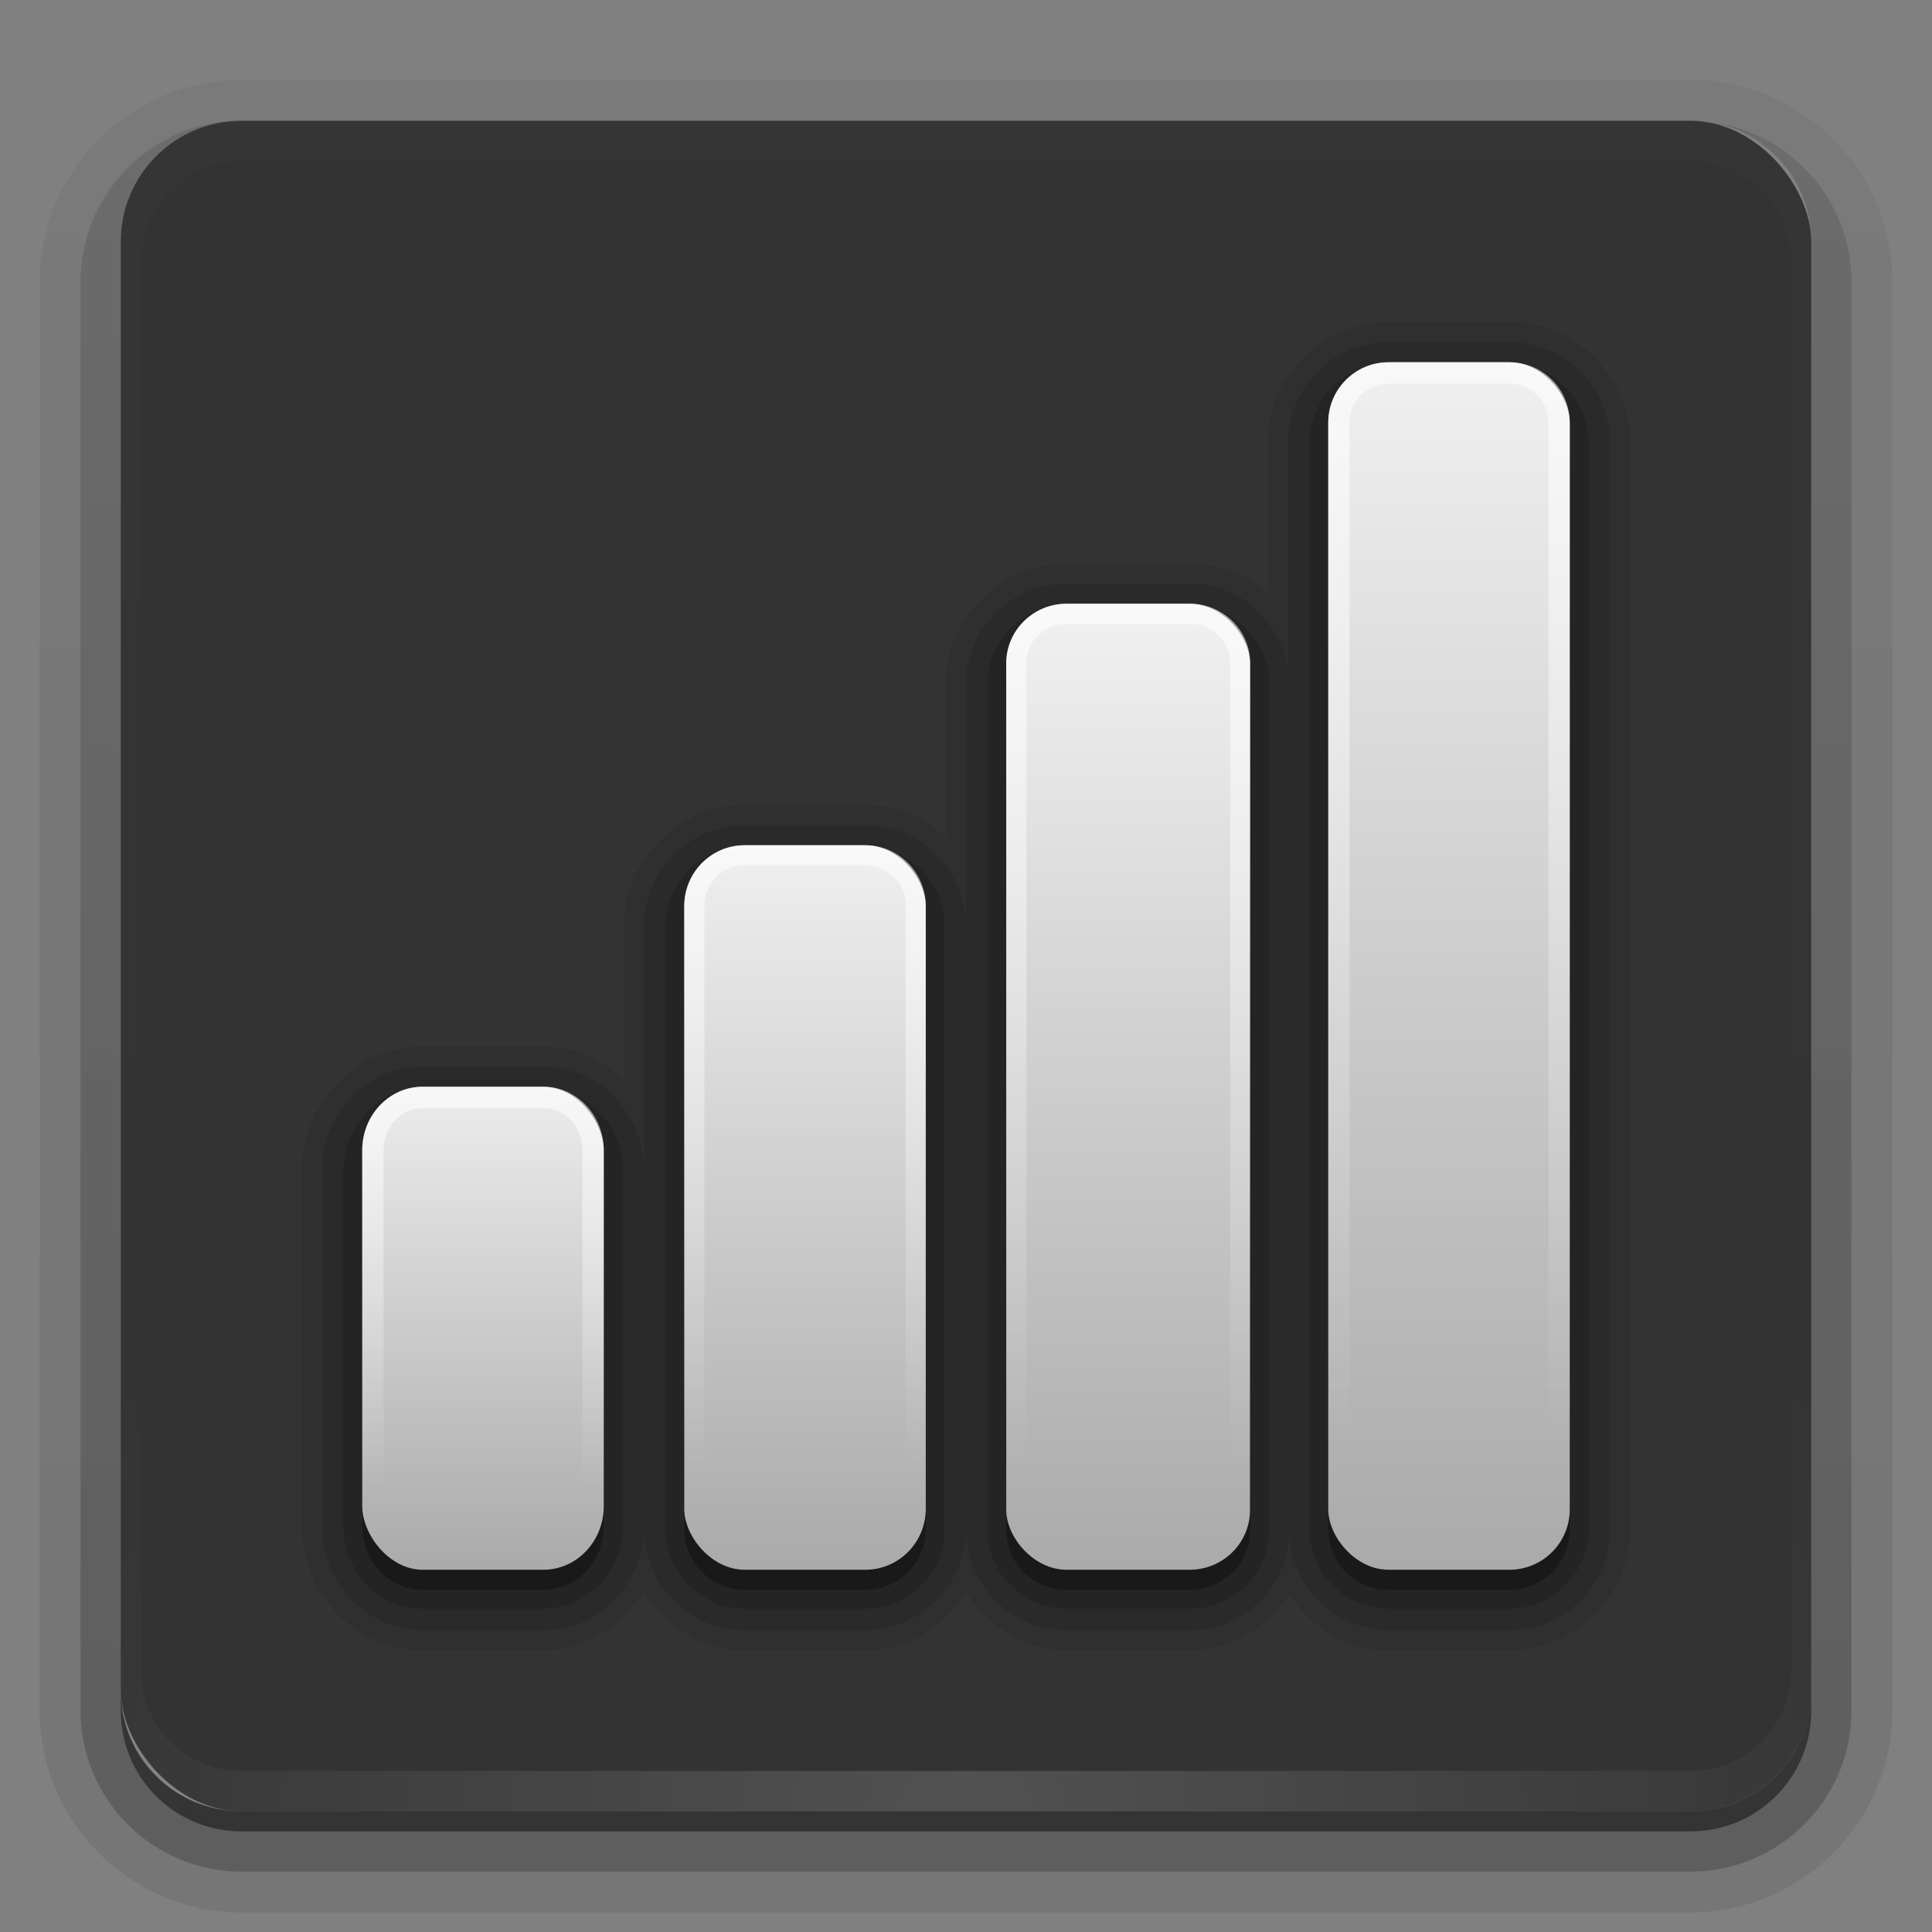 <?xml version="1.0" encoding="UTF-8" standalone="no"?>
<!-- Created with Inkscape (http://www.inkscape.org/) -->
<svg id="svg2408" xmlns:rdf="http://www.w3.org/1999/02/22-rdf-syntax-ns#" xmlns="http://www.w3.org/2000/svg" height="96" width="96" version="1.0" xmlns:cc="http://creativecommons.org/ns#" xmlns:xlink="http://www.w3.org/1999/xlink" xmlns:dc="http://purl.org/dc/elements/1.1/">
 <rect width="100%" height="100%" fill="#808080" stroke="none"/>
 <defs id="defs2410">
  <linearGradient id="linearGradient3783">
   <stop id="stop3785" style="stop-color:#fff" offset="0"/>
   <stop id="stop3787" style="stop-color:#fff;stop-opacity:0" offset="1"/>
  </linearGradient>
  <linearGradient id="ButtonShadow" x1="45.448" gradientUnits="userSpaceOnUse" y1="92.54" gradientTransform="scale(1.006 .994)" x2="45.448" y2="7.016">
   <stop id="stop3750" offset="0"/>
   <stop id="stop3752" style="stop-opacity:.588" offset="1"/>
  </linearGradient>
  <filter id="filter3174" color-interpolation-filters="sRGB">
   <feGaussianBlur id="feGaussianBlur3176" stdDeviation="1.71"/>
  </filter>
  <linearGradient id="linearGradient3188" x1="36.357" xlink:href="#linearGradient3783" gradientUnits="userSpaceOnUse" x2="36.357" y1="6" y2="63.893"/>
  <filter id="filter3794" width="1.384" y="-.192" x="-.192" height="1.384" color-interpolation-filters="sRGB">
   <feGaussianBlur id="feGaussianBlur3796" stdDeviation="5.28"/>
  </filter>
  <linearGradient id="linearGradient3613" x1="48" xlink:href="#linearGradient3783" gradientUnits="userSpaceOnUse" x2="48" y1="20.221" y2="138.66"/>
  <radialGradient id="radialGradient3619" xlink:href="#linearGradient3783" gradientUnits="userSpaceOnUse" cy="90.172" cx="48" gradientTransform="matrix(1.157 0 0 .996 -7.551 .197)" r="42"/>
  <clipPath id="clipPath3613">
   <rect id="rect3615" style="fill:#fff" rx="6" ry="6" height="84" width="84" y="6" x="6"/>
  </clipPath>
  <linearGradient id="linearGradient4081">
   <stop id="stop4083" style="stop-color:#aaa" offset="0"/>
   <stop id="stop4085-9" style="stop-color:#f0f0f0" offset="1"/>
  </linearGradient>
  <linearGradient id="linearGradient3691" x1="72" xlink:href="#linearGradient4081" gradientUnits="userSpaceOnUse" y1="-2" gradientTransform="matrix(.75 0 0 .74 .611 79.48)" x2="72" y2="-66"/>
  <linearGradient id="linearGradient3693" x1="56" xlink:href="#linearGradient4081" gradientUnits="userSpaceOnUse" y1="-2" gradientTransform="matrix(.75 0 0 .757 2.5 79.513)" x2="56" y2="-50"/>
  <linearGradient id="linearGradient3695" x1="24" xlink:href="#linearGradient4081" gradientUnits="userSpaceOnUse" y1="-2" gradientTransform="matrix(.75 0 0 .789 4.5 79.579)" x2="24" y2="-34"/>
  <linearGradient id="linearGradient2963" x1="96" xlink:href="#linearGradient4081" gradientUnits="userSpaceOnUse" y1="-2" gradientTransform="matrix(.75 0 0 .75 -1.5 79.5)" x2="96" y2="-82"/>
  <linearGradient id="linearGradient3789" x1="72" xlink:href="#linearGradient3783" gradientUnits="userSpaceOnUse" x2="72" y1="18" y2="72.009"/>
  <linearGradient id="linearGradient3797" x1="56" xlink:href="#linearGradient3783" gradientUnits="userSpaceOnUse" x2="56" y1="30" y2="73"/>
  <linearGradient id="linearGradient3805" y2="73" gradientUnits="userSpaceOnUse" y1="42" x2="40" x1="40">
   <stop id="stop3801" style="stop-color:#fff" offset="0"/>
   <stop id="stop3803" style="stop-color:#fff;stop-opacity:0" offset="1"/>
  </linearGradient>
  <linearGradient id="linearGradient3813" y2="74" gradientUnits="userSpaceOnUse" y1="54" x2="24" x1="24">
   <stop id="stop3809" style="stop-color:#fff" offset="0"/>
   <stop id="stop3811" style="stop-color:#fff;stop-opacity:0" offset="1"/>
  </linearGradient>
  <linearGradient id="ButtonShadow-0" x1="45.448" gradientUnits="userSpaceOnUse" y1="92.54" gradientTransform="matrix(1.006 0 0 .994 100 0)" x2="45.448" y2="7.016">
   <stop id="stop3750-8" offset="0"/>
   <stop id="stop3752-5" style="stop-opacity:.588" offset="1"/>
  </linearGradient>
  <linearGradient id="linearGradient3780" x1="32.251" xlink:href="#ButtonShadow-0" gradientUnits="userSpaceOnUse" y1="6.132" gradientTransform="matrix(1.024 0 0 -1.012 -1.143 98.071)" x2="32.251" y2="90.239"/>
  <linearGradient id="linearGradient3721" x1="32.251" xlink:href="#ButtonShadow-0" gradientUnits="userSpaceOnUse" y1="6.132" gradientTransform="matrix(1,0,0,-1,0,97)" x2="32.251" y2="90.239"/>
 </defs>
 <g id="layer2" style="display:none">
  <rect id="rect3745" style="opacity:.9;filter:url(#filter3174);fill:url(#ButtonShadow)" rx="6" ry="6" height="85" width="86" y="7" x="5"/>
 </g>
 <g id="layer3">
  <path id="path3786" style="opacity:.08;fill:url(#linearGradient3780)" d="m12 3.969c-5.511 0-10.031 4.52-10.031 10.031v71c0 5.511 4.52 10.031 10.031 10.031h72c5.511 0 10.031-4.52 10.031-10.031v-71c0-5.511-4.52-10.031-10.031-10.031h-72zm0 2.031h72c3.324 0 6 2.676 6 6v72c0 3.324-2.676 6-6 6h-72c-3.324 0-6-2.676-6-6v-72c0-3.324 2.676-6 6-6z"/>
  <path id="path3778" style="opacity:.1;fill:url(#linearGradient3780)" d="m12 4.969c-4.972 0-9.031 4.06-9.031 9.031v71c0 4.972 4.06 9.031 9.031 9.031h72c4.972 0 9.031-4.06 9.031-9.031v-71c0-4.972-4.059-9.031-9.031-9.031h-72zm0 1.031h72c3.324 0 6 2.676 6 6v72c0 3.324-2.676 6-6 6h-72c-3.324 0-6-2.676-6-6v-72c0-3.324 2.676-6 6-6z"/>
  <path id="path3770" style="opacity:.2;fill:url(#linearGradient3780)" d="m11.188 6.031c-4.028 0.411-7.188 3.835-7.188 7.969v71c0 4.409 3.591 8 8 8h72c4.409 0 8-3.591 8-8v-71c0-4.197-3.259-7.646-7.375-7.969 3.033 0.306 5.375 2.853 5.375 5.969v72c0 3.324-2.676 6-6 6h-72c-3.324 0-6-2.676-6-6v-72c0-3.116 2.342-5.663 5.375-5.969-0.062 0.005-0.126-0.006-0.188 0z"/>
  <path id="rect3723" style="opacity:.3;fill:url(#linearGradient3780)" d="m6.438 9.75c-0.899 1.177-1.438 2.647-1.438 4.25v71c0 3.878 3.122 7 7 7h72c3.878 0 7-3.122 7-7v-71c0-1.603-0.538-3.073-1.438-4.25 0.28 0.694 0.438 1.454 0.438 2.25v72c0 3.324-2.676 6-6 6h-72c-3.324 0-6-2.676-6-6v-72c0-0.796 0.158-1.556 0.438-2.25z"/>
  <path id="rect3716" style="opacity:.45;fill:url(#linearGradient3721)" d="m6 84v1c0 3.324 2.676 6 6 6h72c3.324 0 6-2.676 6-6v-1c0 3.324-2.676 6-6 6h-72c-3.324 0-6-2.676-6-6z"/>
 </g>
 <g id="layer1">
  <rect id="rect2419" style="opacity:.6" rx="6" ry="6" height="84" width="84" y="6" x="6"/>
  <path id="rect3728" style="opacity:.01;fill:url(#linearGradient3188)" d="m12 6c-3.324 0-6 2.676-6 6v72c0 0.335 0.041 0.651 0.094 0.969 0.049 0.296 0.097 0.597 0.188 0.875 0.01 0.03 0.021 0.064 0.031 0.094 0.099 0.288 0.235 0.547 0.375 0.812 0.145 0.274 0.316 0.536 0.5 0.781 0.184 0.246 0.374 0.473 0.594 0.688 0.44 0.428 0.943 0.815 1.5 1.094 0.279 0.14 0.573 0.247 0.875 0.344-0.256-0.1-0.487-0.236-0.719-0.375-0.007-0.004-0.024 0.004-0.031 0-0.032-0.019-0.062-0.043-0.094-0.062-0.12-0.077-0.231-0.164-0.344-0.25-0.106-0.081-0.213-0.161-0.312-0.25-0.178-0.162-0.347-0.346-0.5-0.531-0.107-0.131-0.218-0.266-0.312-0.407-0.025-0.038-0.038-0.086-0.063-0.125-0.065-0.103-0.13-0.204-0.187-0.312-0.101-0.195-0.206-0.416-0.281-0.625-0.008-0.022-0.024-0.041-0.031-0.063-0.032-0.092-0.036-0.187-0.062-0.281-0.03-0.107-0.07-0.203-0.094-0.313-0.073-0.341-0.125-0.698-0.125-1.062v-72c0-2.782 2.218-5 5-5h72c2.782 0 5 2.218 5 5v72c0 0.364-0.052 0.721-0.125 1.062-0.044 0.207-0.088 0.398-0.156 0.594-0.008 0.022-0.023 0.041-0.031 0.062-0.063 0.174-0.138 0.367-0.219 0.531-0.042 0.083-0.079 0.17-0.125 0.25-0.055 0.097-0.127 0.188-0.188 0.281-0.094 0.141-0.205 0.276-0.312 0.406-0.143 0.174-0.303 0.347-0.469 0.5-0.011 0.01-0.02 0.021-0.031 0.031-0.138 0.126-0.285 0.234-0.438 0.344-0.103 0.073-0.204 0.153-0.312 0.219-0.007 0.004-0.024-0.004-0.031 0-0.232 0.139-0.463 0.275-0.719 0.375 0.302-0.097 0.596-0.204 0.875-0.344 0.557-0.279 1.06-0.666 1.5-1.094 0.22-0.214 0.409-0.442 0.594-0.688s0.355-0.508 0.5-0.781c0.14-0.265 0.276-0.525 0.375-0.812 0.01-0.031 0.021-0.063 0.031-0.094 0.09-0.278 0.139-0.579 0.188-0.875 0.053-0.318 0.094-0.634 0.094-0.969v-72c0-3.324-2.676-6-6-6h-72z"/>
  <path id="path3615" style="opacity:.15;fill:url(#radialGradient3619)" d="m12 90c-3.324 0-6-2.676-6-6v-72c0-0.335 0.041-0.651 0.094-0.969 0.049-0.296 0.097-0.597 0.188-0.875 0.01-0.03 0.021-0.063 0.031-0.094 0.099-0.287 0.235-0.547 0.375-0.812 0.145-0.274 0.316-0.536 0.5-0.781 0.184-0.246 0.374-0.473 0.594-0.688 0.44-0.428 0.943-0.815 1.5-1.094 0.279-0.14 0.574-0.247 0.875-0.344-0.256 0.1-0.486 0.236-0.719 0.375-0.007 0.004-0.024-0.004-0.031 0-0.032 0.019-0.062 0.043-0.094 0.062-0.12 0.077-0.231 0.164-0.344 0.25-0.106 0.081-0.213 0.161-0.312 0.25-0.178 0.161-0.347 0.345-0.5 0.531-0.107 0.13-0.218 0.265-0.312 0.406-0.025 0.038-0.038 0.086-0.063 0.125-0.065 0.103-0.13 0.204-0.187 0.312-0.101 0.195-0.206 0.416-0.281 0.625-0.008 0.022-0.024 0.041-0.031 0.063-0.032 0.092-0.036 0.187-0.062 0.281-0.03 0.107-0.07 0.203-0.094 0.312-0.073 0.342-0.125 0.699-0.125 1.062v72c0 2.782 2.218 5 5 5h72c2.782 0 5-2.218 5-5v-72c0-0.364-0.052-0.721-0.125-1.062-0.044-0.207-0.088-0.398-0.156-0.594-0.008-0.022-0.024-0.041-0.031-0.063-0.063-0.174-0.139-0.367-0.219-0.531-0.042-0.083-0.079-0.17-0.125-0.25-0.055-0.097-0.127-0.188-0.188-0.281-0.094-0.141-0.205-0.276-0.312-0.406-0.143-0.174-0.303-0.347-0.469-0.5-0.011-0.01-0.02-0.021-0.031-0.031-0.139-0.126-0.285-0.234-0.438-0.344-0.102-0.073-0.204-0.153-0.312-0.219-0.007-0.004-0.024 0.004-0.031 0-0.232-0.139-0.463-0.275-0.719-0.375 0.302 0.097 0.596 0.204 0.875 0.344 0.557 0.279 1.06 0.666 1.5 1.094 0.22 0.214 0.409 0.442 0.594 0.688s0.355 0.508 0.5 0.781c0.14 0.265 0.276 0.525 0.375 0.812 0.01 0.031 0.021 0.063 0.031 0.094 0.09 0.278 0.139 0.579 0.188 0.875 0.053 0.318 0.094 0.634 0.094 0.969v72c0 3.324-2.676 6-6 6h-72z"/>
 </g>
 <g id="layer5" style="display:none">
  <rect id="rect3171" style="opacity:.1;filter:url(#filter3794);stroke:#fff;stroke-linecap:round;stroke-width:.5;fill:url(#linearGradient3613)" clip-path="url(#clipPath3613)" rx="12" ry="12" height="66" width="66" y="15" x="15"/>
 </g>
 <g id="layer4">
  <path id="path3842" style="opacity:.08" d="m69 16c-3.295 0-6 2.705-6 6v7.469c-1.034-0.914-2.384-1.469-3.875-1.469h-6.125c-3.283 0-6 2.68-6 5.969v7.625c-1.063-0.968-2.456-1.594-4-1.594h-6c-3.31 0-6 2.735-6 6.031v7.625c-1.057-0.995-2.431-1.656-4-1.656h-6c-3.363 0-6 2.843-6 6.156v17.688c0 3.313 2.637 6.156 6 6.156h6c2.15 0 3.913-1.235 4.969-2.938 1.055 1.721 2.873 2.938 5.031 2.938h6c2.141 0 3.94-1.207 5-2.906 1.063 1.697 2.863 2.906 5 2.906h6.125c2.103 0 3.882-1.158 4.938-2.812 1.055 1.658 2.831 2.812 4.938 2.812h6c3.295 0 6-2.705 6-6v-54c0-3.295-2.705-6-6-6h-6z"/>
  <path id="path3837" style="opacity:.1" d="m69 17c-2.755 0-5 2.245-5 5v11.312c-0.34-2.422-2.361-4.312-4.875-4.312h-6.125c-2.747 0-5 2.224-5 4.969v12.062c0-2.76-2.234-5.031-5-5.031h-6c-2.766 0-5 2.271-5 5.031v12.125c0-2.792-2.196-5.156-5-5.156h-6c-2.804 0-5 2.364-5 5.156v17.688c0 2.792 2.196 5.156 5 5.156h6c2.804 0 5-2.364 5-5.156v0.125c0 2.76 2.234 5.031 5 5.031h6c2.744 0 4.965-2.238 5-4.969 0 2.745 2.253 4.969 5 4.969h6.125c2.636 0 4.765-2.064 4.938-4.656 0.188 2.587 2.305 4.656 4.938 4.656h6c2.755 0 5-2.245 5-5v-54c0-2.755-2.245-5-5-5h-6z"/>
  <path id="path3833" style="opacity:.15" d="m69 18.062c-2.169 0-3.938 1.768-3.938 3.938v54c0 2.169 1.768 3.938 3.938 3.938h6c2.169 0 3.938-1.768 3.938-3.938v-54c0-2.169-1.768-3.938-3.938-3.938h-6zm-16 12c-2.165 0-3.938 1.752-3.938 3.906v42.062c0 2.154 1.772 3.906 3.938 3.906h6.125c2.165 0 3.938-1.752 3.938-3.906v-42.062c0-2.154-1.772-3.906-3.938-3.906h-6.125zm-16 12c-2.175 0-3.938 1.79-3.938 3.969v29.938c0 2.179 1.762 3.969 3.938 3.969h6c2.175 0 3.938-1.79 3.938-3.969v-29.938c0-2.179-1.763-3.969-3.938-3.969h-6zm-16 12c-2.195 0-3.938 1.863-3.938 4.094v17.688c0 2.231 1.742 4.094 3.938 4.094h6c2.195 0 3.938-1.863 3.938-4.094v-17.688c0-2.231-1.743-4.094-3.938-4.094h-6z"/>
  <path id="rect3815" style="opacity:.3" d="m69 19c-1.662 0-3 1.338-3 3v54c0 1.662 1.338 3 3 3h6c1.662 0 3-1.338 3-3v-54c0-1.662-1.338-3-3-3h-6zm-16 12c-1.662 0-3 1.329-3 2.969v42.062c0 1.64 1.338 2.969 3 2.969h6.125c1.662 0 3-1.329 3-2.969v-42.062c0-1.64-1.338-2.969-3-2.969h-6.125zm-16 12c-1.662 0-3 1.355-3 3.031v29.938c0 1.676 1.338 3.031 3 3.031h6c1.662 0 3-1.355 3-3.031v-29.938c0-1.676-1.338-3.031-3-3.031h-6zm-16 12c-1.662 0-3 1.407-3 3.156v17.688c0 1.749 1.338 3.156 3 3.156h6c1.662 0 3-1.407 3-3.156v-17.688c0-1.749-1.338-3.156-3-3.156h-6z"/>
  <rect id="rect2903" style="fill:url(#linearGradient2963)" rx="3" ry="3" height="60" width="12" y="18" x="66"/>
  <rect id="rect2905" style="fill:url(#linearGradient3691)" rx="3" ry="2.961" height="48" width="12.111" y="30" x="50"/>
  <rect id="rect2907" style="fill:url(#linearGradient3693)" rx="3" ry="3.026" height="36" width="12" y="42" x="34"/>
  <rect id="rect2909" style="fill:url(#linearGradient3695)" rx="3" ry="3.158" height="24" width="12" y="54" x="18"/>
  <path id="rect3753" style="opacity:.6;fill:url(#linearGradient3789)" d="m69 18c-1.662 0-3 1.338-3 3v54c0 1.662 1.338 3 3 3h6c1.662 0 3-1.338 3-3v-54c0-1.662-1.338-3-3-3h-6zm0 1.062h6c1.084 0 1.938 0.854 1.938 1.938v54c0 1.084-0.854 1.938-1.938 1.938h-6c-1.084 0-1.938-0.854-1.938-1.938v-54c0-1.084 0.854-1.938 1.938-1.938z"/>
  <path id="rect3755" style="opacity:.6;fill:url(#linearGradient3797)" d="m53 30c-1.662 0-3 1.329-3 2.969v42.062c0 1.64 1.338 2.969 3 2.969h6.125c1.662 0 3-1.329 3-2.969v-42.062c0-1.64-1.338-2.969-3-2.969h-6.125zm0 1h6.125c1.132 0 2 0.869 2 1.969v42.062c0 1.1-0.868 1.969-2 1.969h-6.125c-1.132 0-2-0.869-2-1.969v-42.062c0-1.1 0.868-1.969 2-1.969z"/>
  <path id="rect3757" style="opacity:.6;fill:url(#linearGradient3805)" d="m37 42c-1.662 0-3 1.355-3 3.031v29.938c0 1.676 1.338 3.031 3 3.031h6c1.662 0 3-1.355 3-3.031v-29.938c0-1.676-1.338-3.031-3-3.031h-6zm0 1h6c1.122 0 2 0.884 2 2.031v29.938c0 1.147-0.878 2.031-2 2.031h-6c-1.122 0-2-0.884-2-2.031v-29.938c0-1.147 0.878-2.031 2-2.031z"/>
  <path id="rect3759" style="opacity:.6;fill:url(#linearGradient3813)" d="m21 54c-1.662 0-3 1.407-3 3.156v17.688c0 1.749 1.338 3.156 3 3.156h6c1.662 0 3-1.407 3-3.156v-17.688c0-1.749-1.338-3.156-3-3.156h-6zm0 1.062h6c1.054 0 1.938 0.893 1.938 2.094v17.688c0 1.2-0.883 2.094-1.938 2.094h-6c-1.054 0-1.938-0.893-1.938-2.094v-17.688c0-1.2 0.883-2.094 1.938-2.094z"/>
 </g>
</svg>
